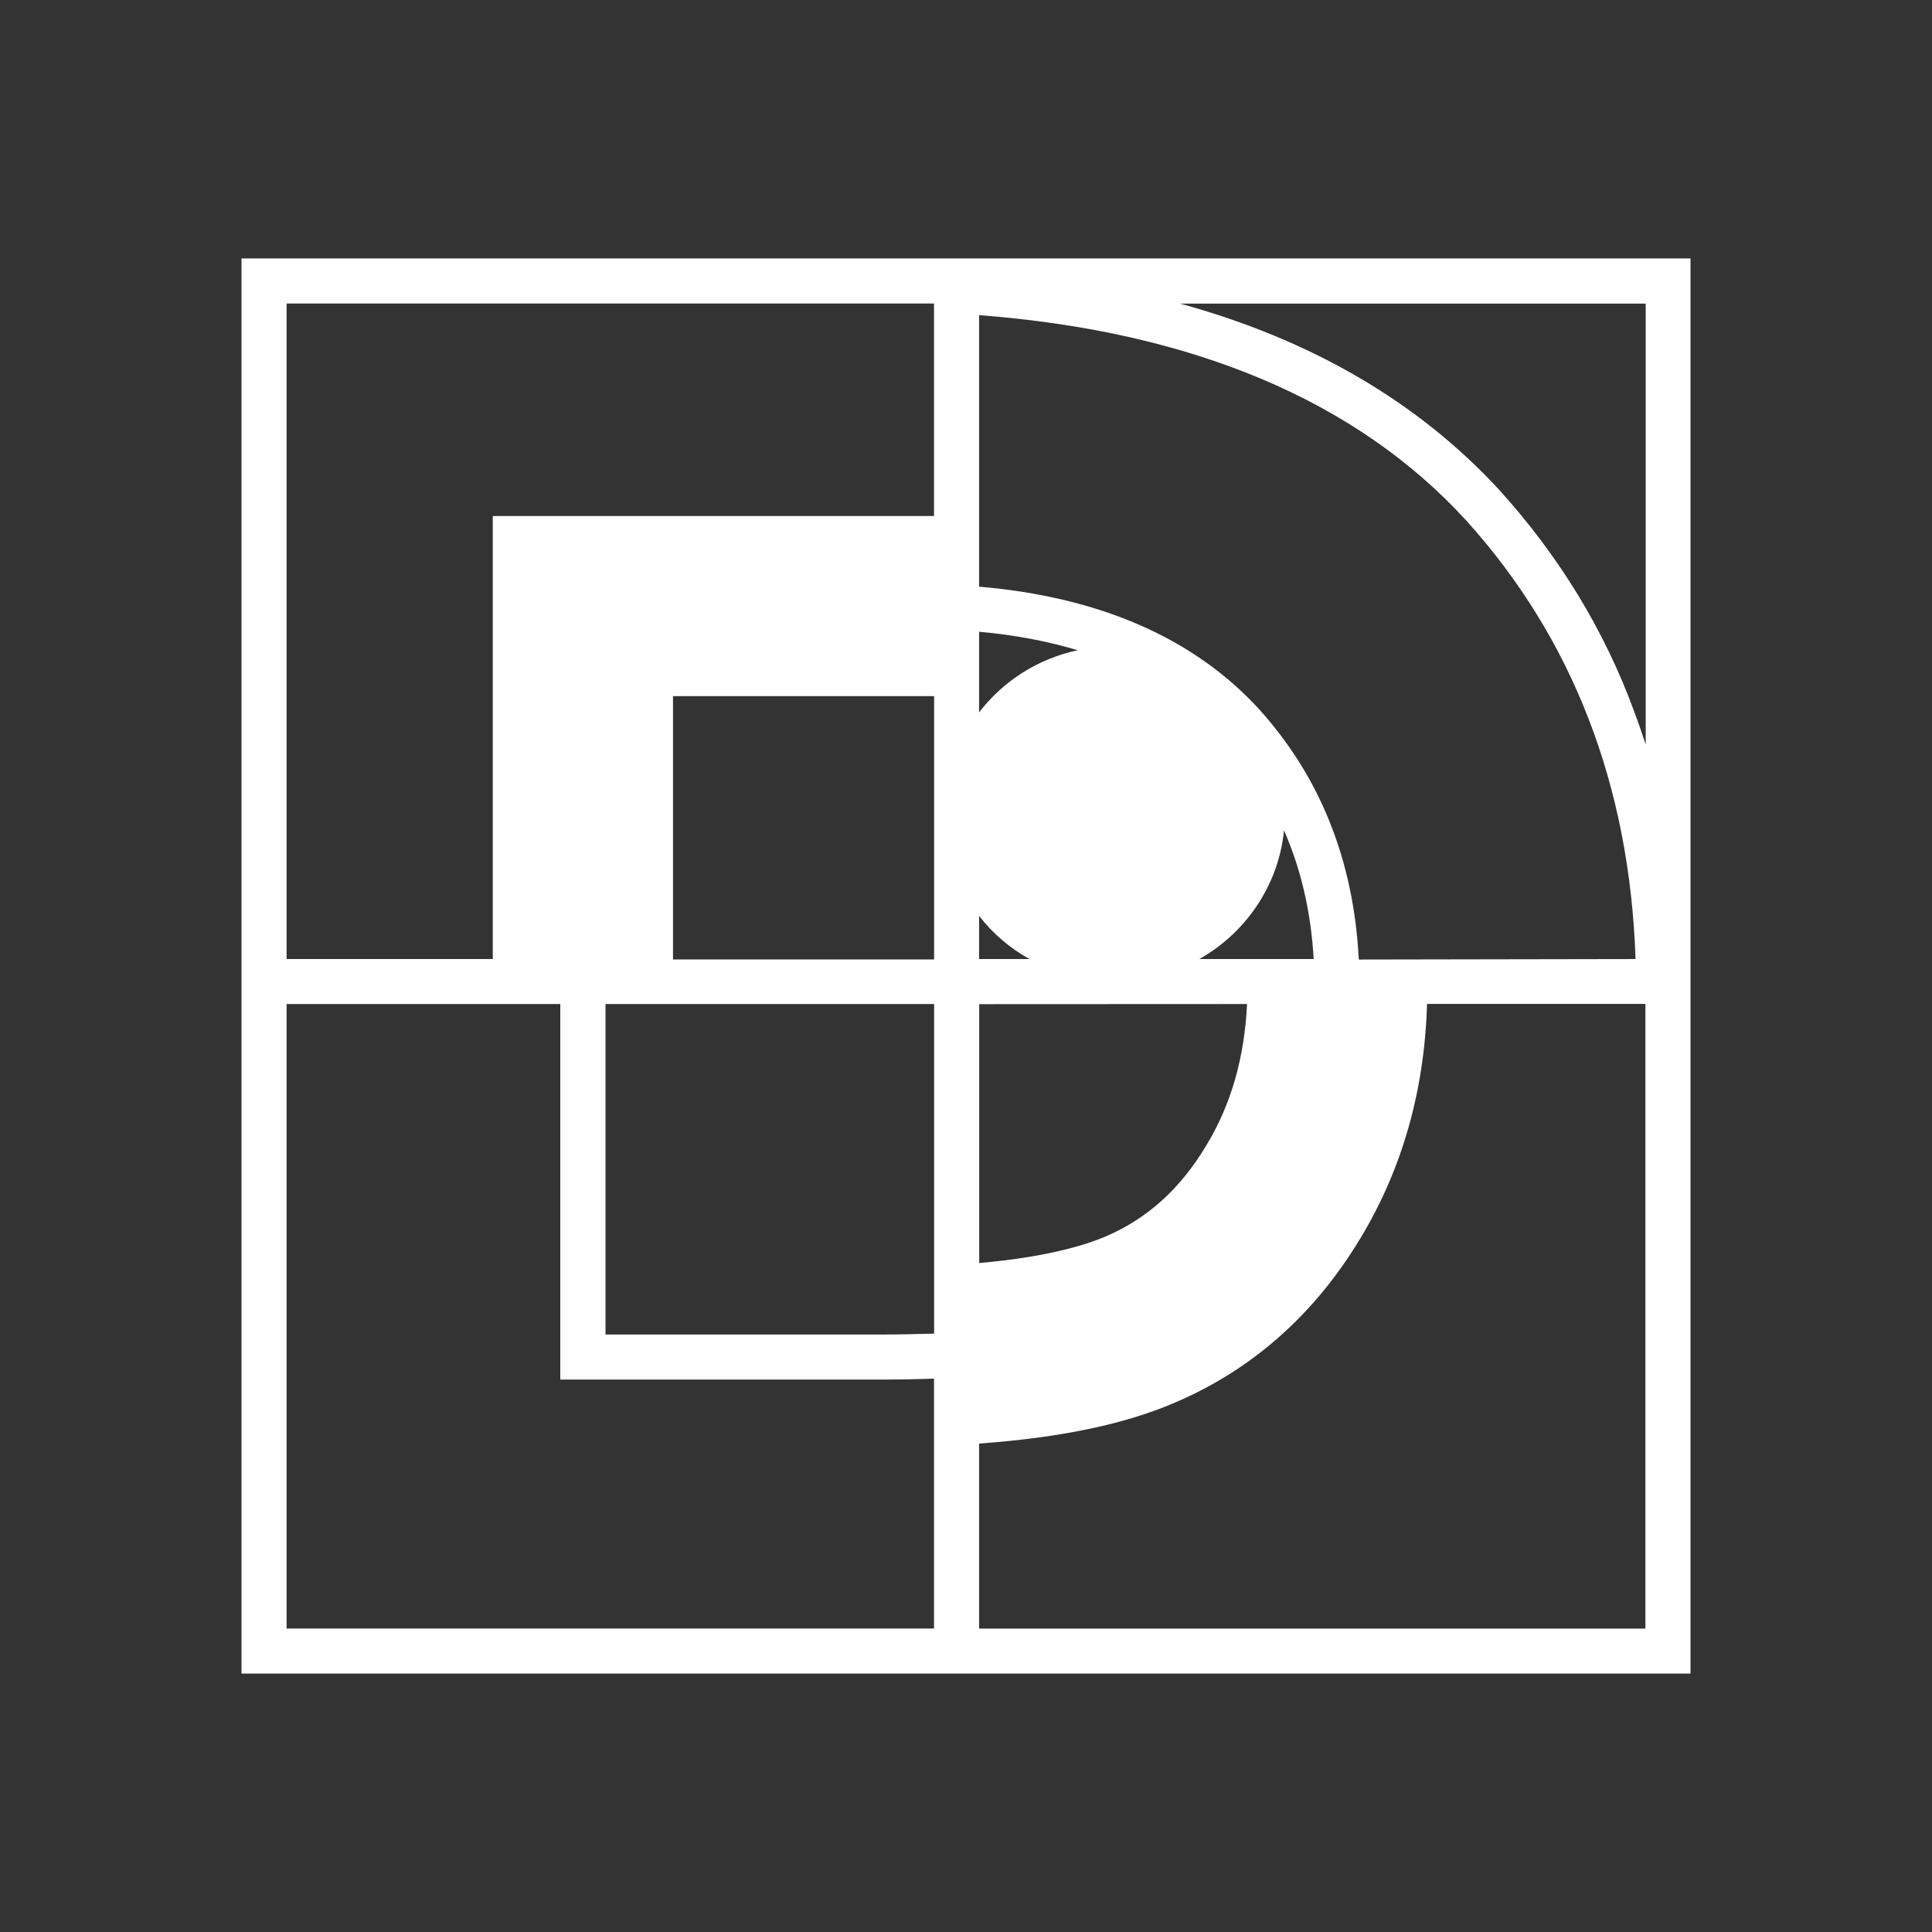<svg width="32" height="32" viewBox="0 0 32 32" fill="none" xmlns="http://www.w3.org/2000/svg">
<rect x="0" y="0" width="32" height="32" fill="#333333" stroke="none"/>
<g clip-path="url(#clip0_4674_4840)">
<path d="M4 4.28V27.72H28V4.28H4ZM16.217 5.22C19.745 5.489 22.459 6.629 24.279 8.614C26.046 10.568 26.993 13.006 27.09 15.885L22.505 15.893L22.511 15.885H22.505C22.422 14.252 21.864 12.857 20.841 11.732C19.767 10.568 18.216 9.888 16.217 9.717V5.22ZM21.758 15.885H19.864C20.633 15.453 21.178 14.663 21.267 13.753C21.551 14.402 21.714 15.11 21.759 15.885H21.758ZM16.217 10.464C16.805 10.516 17.35 10.62 17.85 10.77C17.186 10.911 16.612 11.284 16.217 11.799V10.464ZM16.217 15.169C16.441 15.46 16.725 15.705 17.053 15.885H16.217V15.169ZM15.472 26.974H4.747V16.63H9.28V22.85H14.606C14.904 22.85 15.194 22.844 15.47 22.835V26.974H15.472ZM15.472 22.089C15.196 22.095 14.912 22.104 14.608 22.104H10.029V16.63H15.472V22.089ZM15.472 15.892H11.147V11.53H15.472V15.892ZM15.472 8.547H8.162V15.885H4.747V5.027H15.47V8.547L15.472 8.547ZM20.655 16.63V16.639C20.609 17.526 20.394 18.286 19.984 18.966C19.552 19.689 19.007 20.182 18.314 20.479C17.964 20.629 17.322 20.822 16.219 20.92V16.632M27.257 26.975H16.217V23.91C17.566 23.812 18.649 23.589 19.498 23.215C20.757 22.67 21.78 21.761 22.533 20.508C23.219 19.374 23.593 18.076 23.636 16.637V16.628H27.253V26.972L27.257 26.975ZM27.257 12.329C27.198 12.15 27.137 11.97 27.07 11.792C26.571 10.427 25.817 9.204 24.834 8.116C23.492 6.661 21.724 5.626 19.547 5.029H27.258V12.327L27.257 12.329Z" fill="white"/>
</g>
<defs>
<clipPath id="clip0_4674_4840">
<rect width="32" height="32" fill="white"/>
</clipPath>
</defs>
</svg>
